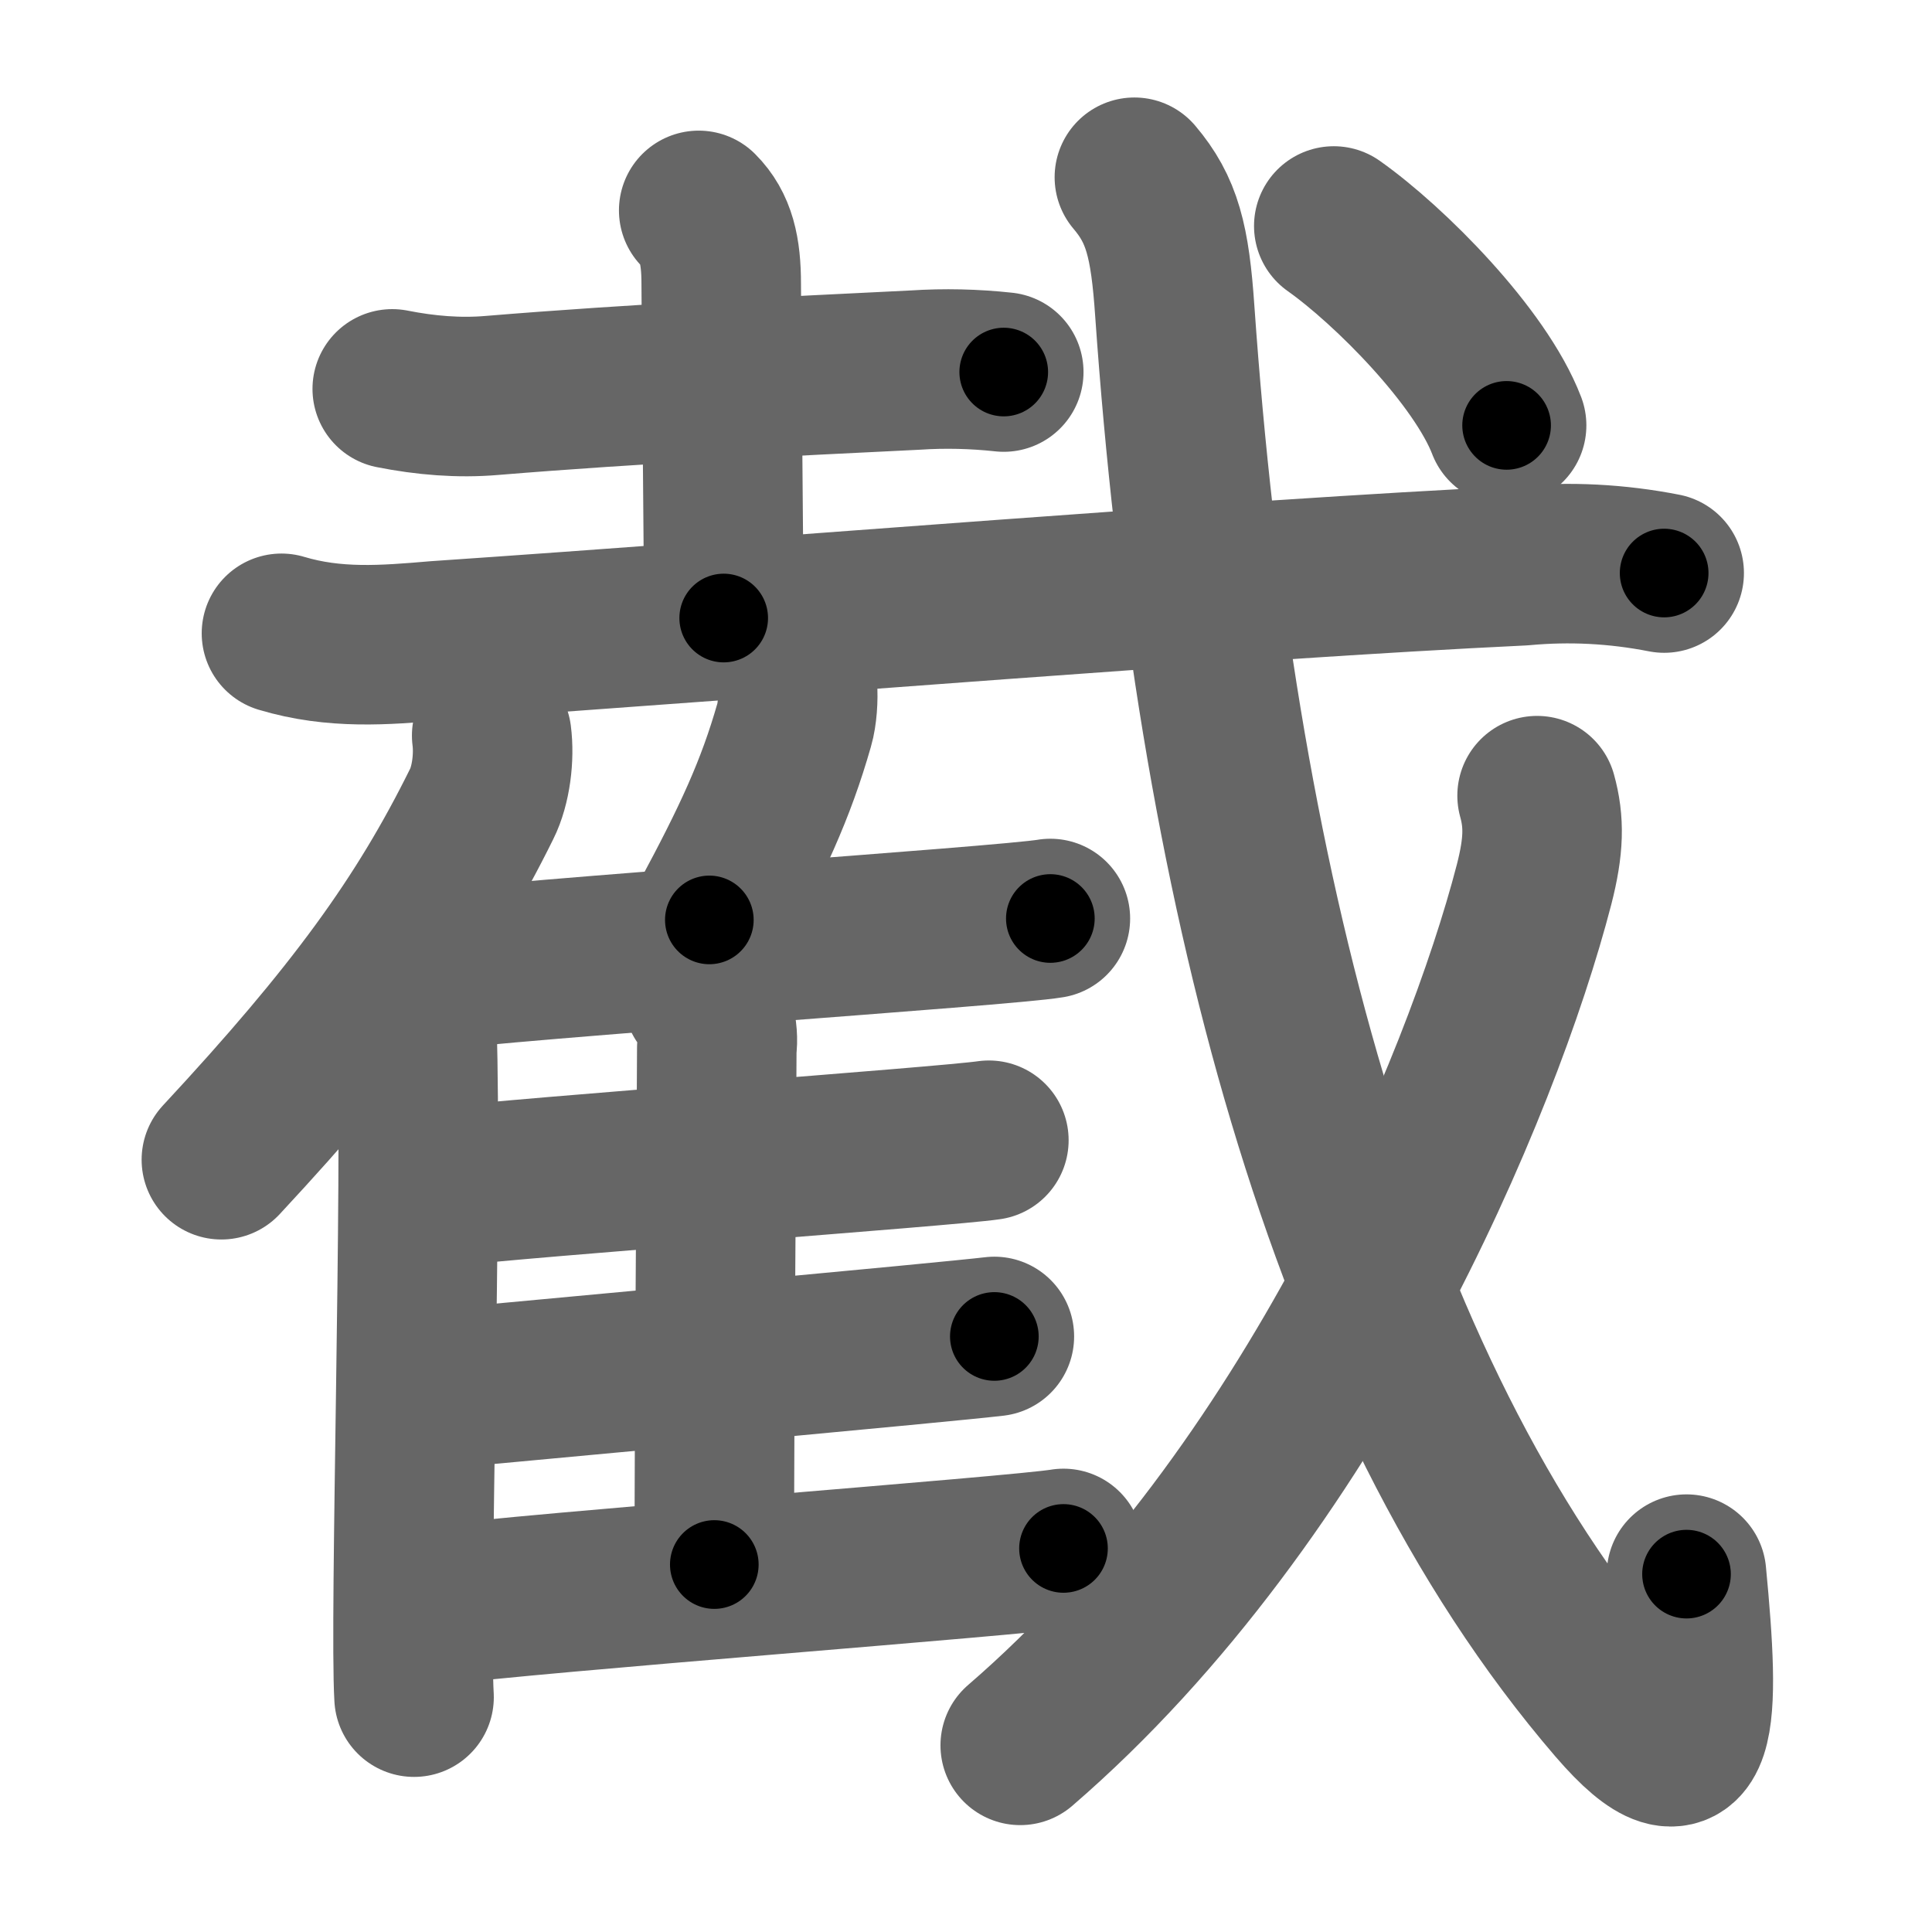 <svg xmlns="http://www.w3.org/2000/svg" width="109" height="109" viewBox="0 0 109 109" id="622a"><g fill="none" stroke="#666" stroke-width="9" stroke-linecap="round" stroke-linejoin="round"><g><g><g p5:part="1" xmlns:p5="http://kanjivg.tagaini.net"><g><path d="M22.13,21.94c1.87,0.37,3.75,0.53,5.63,0.37c7.99-0.66,16.86-1.09,23.87-1.43c1.67-0.11,3.33-0.07,5,0.11" /><path d="M39.42,11.87c0.98,0.98,1.27,2.27,1.27,4.14c0,2,0.14,14.87,0.14,18.86" /></g><g p5:part="1"><g p5:part="1"><path d="M15.88,35.73c3,0.9,5.82,0.67,8.75,0.42c19.39-1.32,45.01-3.46,61.25-4.23c2.68-0.25,5.35-0.11,8.01,0.41" /></g></g></g><g><g><path d="M27.74,41.5c0.16,1.22-0.04,2.81-0.56,3.85c-3.28,6.64-7.18,12-14.69,20.08" /><path d="M22.57,55.19c0.52,0.61,0.91,1.95,0.95,2.9c0.31,8.45-0.42,33.26-0.16,37.66" /></g><path d="M44.99,38.75c0.05,0.67-0.01,1.56-0.18,2.14c-1.05,3.68-2.38,6.53-4.79,11.01" /><path d="M23.37,54.87c6-0.8,33.32-2.61,35.89-3.05" /><path d="M39.67,56.27c0.59,0.59,0.91,2.01,0.77,2.85c-0.02,6.28-0.14,20.07-0.14,29.15" /><path d="M24.42,67.02c5.66-0.66,28.94-2.33,31.37-2.69" /><path d="M24.49,78.39c5.97-0.56,29.04-2.68,31.61-2.99" /><path d="M24.24,90.61c6-0.79,33.19-2.82,35.76-3.25" /></g><g p5:part="2" xmlns:p5="http://kanjivg.tagaini.net"><g p5:part="2"><path d="M64,10c1.56,1.84,2.01,3.59,2.28,7.56c2.22,31.69,9.47,60.69,24.89,78.61c4.75,5.51,4.76,0.79,3.98-7.36" /></g><g><path d="M86.72,44.89c0.41,1.48,0.39,2.83-0.17,5.01C83.61,61.25,74,84.29,57.56,98.47" /></g><g p5:part="3"><g><path d="M75.25,12.75C78.43,15,83.52,20.14,85,24" /></g></g></g></g></g></g><g fill="none" stroke="#000" stroke-width="5" stroke-linecap="round" stroke-linejoin="round"><g><g><g p5:part="1" xmlns:p5="http://kanjivg.tagaini.net"><g><path d="M22.13,21.94c1.87,0.37,3.75,0.53,5.63,0.37c7.99-0.66,16.86-1.09,23.87-1.43c1.67-0.11,3.33-0.07,5,0.11" stroke-dasharray="34.58" stroke-dashoffset="34.58"><animate id="0" attributeName="stroke-dashoffset" values="34.58;0" dur="0.35s" fill="freeze" begin="0s;622a.click" /></path><path d="M39.42,11.87c0.98,0.98,1.27,2.27,1.27,4.14c0,2,0.14,14.87,0.14,18.86" stroke-dasharray="23.31" stroke-dashoffset="23.31"><animate attributeName="stroke-dashoffset" values="23.31" fill="freeze" begin="622a.click" /><animate id="1" attributeName="stroke-dashoffset" values="23.31;0" dur="0.23s" fill="freeze" begin="0.end" /></path></g><g p5:part="1"><g p5:part="1"><path d="M15.88,35.73c3,0.9,5.82,0.67,8.75,0.42c19.39-1.32,45.01-3.46,61.25-4.23c2.68-0.25,5.35-0.11,8.01,0.41" stroke-dasharray="78.26" stroke-dashoffset="78.26"><animate attributeName="stroke-dashoffset" values="78.26" fill="freeze" begin="622a.click" /><animate id="2" attributeName="stroke-dashoffset" values="78.26;0" dur="0.59s" fill="freeze" begin="1.end" /></path></g></g></g><g><g><path d="M27.74,41.5c0.16,1.22-0.04,2.81-0.56,3.85c-3.28,6.64-7.18,12-14.69,20.08" stroke-dasharray="28.92" stroke-dashoffset="28.92"><animate attributeName="stroke-dashoffset" values="28.92" fill="freeze" begin="622a.click" /><animate id="3" attributeName="stroke-dashoffset" values="28.92;0" dur="0.29s" fill="freeze" begin="2.end" /></path><path d="M22.57,55.19c0.52,0.61,0.91,1.95,0.95,2.9c0.31,8.45-0.42,33.26-0.16,37.66" stroke-dasharray="40.76" stroke-dashoffset="40.76"><animate attributeName="stroke-dashoffset" values="40.76" fill="freeze" begin="622a.click" /><animate id="4" attributeName="stroke-dashoffset" values="40.76;0" dur="0.41s" fill="freeze" begin="3.end" /></path></g><path d="M44.99,38.75c0.05,0.67-0.01,1.56-0.18,2.14c-1.05,3.68-2.38,6.53-4.79,11.01" stroke-dasharray="14.19" stroke-dashoffset="14.19"><animate attributeName="stroke-dashoffset" values="14.19" fill="freeze" begin="622a.click" /><animate id="5" attributeName="stroke-dashoffset" values="14.19;0" dur="0.14s" fill="freeze" begin="4.end" /></path><path d="M23.37,54.87c6-0.8,33.32-2.61,35.89-3.05" stroke-dasharray="36.02" stroke-dashoffset="36.02"><animate attributeName="stroke-dashoffset" values="36.02" fill="freeze" begin="622a.click" /><animate id="6" attributeName="stroke-dashoffset" values="36.02;0" dur="0.36s" fill="freeze" begin="5.end" /></path><path d="M39.67,56.27c0.59,0.59,0.91,2.01,0.77,2.85c-0.02,6.28-0.14,20.07-0.14,29.15" stroke-dasharray="32.18" stroke-dashoffset="32.18"><animate attributeName="stroke-dashoffset" values="32.18" fill="freeze" begin="622a.click" /><animate id="7" attributeName="stroke-dashoffset" values="32.18;0" dur="0.32s" fill="freeze" begin="6.end" /></path><path d="M24.42,67.02c5.66-0.66,28.94-2.33,31.37-2.69" stroke-dasharray="31.49" stroke-dashoffset="31.49"><animate attributeName="stroke-dashoffset" values="31.49" fill="freeze" begin="622a.click" /><animate id="8" attributeName="stroke-dashoffset" values="31.49;0" dur="0.31s" fill="freeze" begin="7.end" /></path><path d="M24.49,78.39c5.97-0.56,29.04-2.68,31.61-2.99" stroke-dasharray="31.75" stroke-dashoffset="31.75"><animate attributeName="stroke-dashoffset" values="31.75" fill="freeze" begin="622a.click" /><animate id="9" attributeName="stroke-dashoffset" values="31.75;0" dur="0.32s" fill="freeze" begin="8.end" /></path><path d="M24.24,90.61c6-0.79,33.19-2.82,35.76-3.25" stroke-dasharray="35.91" stroke-dashoffset="35.91"><animate attributeName="stroke-dashoffset" values="35.91" fill="freeze" begin="622a.click" /><animate id="10" attributeName="stroke-dashoffset" values="35.91;0" dur="0.36s" fill="freeze" begin="9.end" /></path></g><g p5:part="2" xmlns:p5="http://kanjivg.tagaini.net"><g p5:part="2"><path d="M64,10c1.56,1.84,2.01,3.59,2.28,7.56c2.22,31.69,9.47,60.69,24.89,78.61c4.75,5.51,4.76,0.79,3.98-7.36" stroke-dasharray="106.12" stroke-dashoffset="106.12"><animate attributeName="stroke-dashoffset" values="106.12" fill="freeze" begin="622a.click" /><animate id="11" attributeName="stroke-dashoffset" values="106.12;0" dur="0.8s" fill="freeze" begin="10.end" /></path></g><g><path d="M86.72,44.89c0.41,1.48,0.39,2.83-0.17,5.01C83.61,61.25,74,84.29,57.56,98.47" stroke-dasharray="62.39" stroke-dashoffset="62.39"><animate attributeName="stroke-dashoffset" values="62.39" fill="freeze" begin="622a.click" /><animate id="12" attributeName="stroke-dashoffset" values="62.39;0" dur="0.47s" fill="freeze" begin="11.end" /></path></g><g p5:part="3"><g><path d="M75.25,12.75C78.43,15,83.52,20.14,85,24" stroke-dasharray="15.04" stroke-dashoffset="15.04"><animate attributeName="stroke-dashoffset" values="15.04" fill="freeze" begin="622a.click" /><animate id="13" attributeName="stroke-dashoffset" values="15.04;0" dur="0.15s" fill="freeze" begin="12.end" /></path></g></g></g></g></g></g></svg>